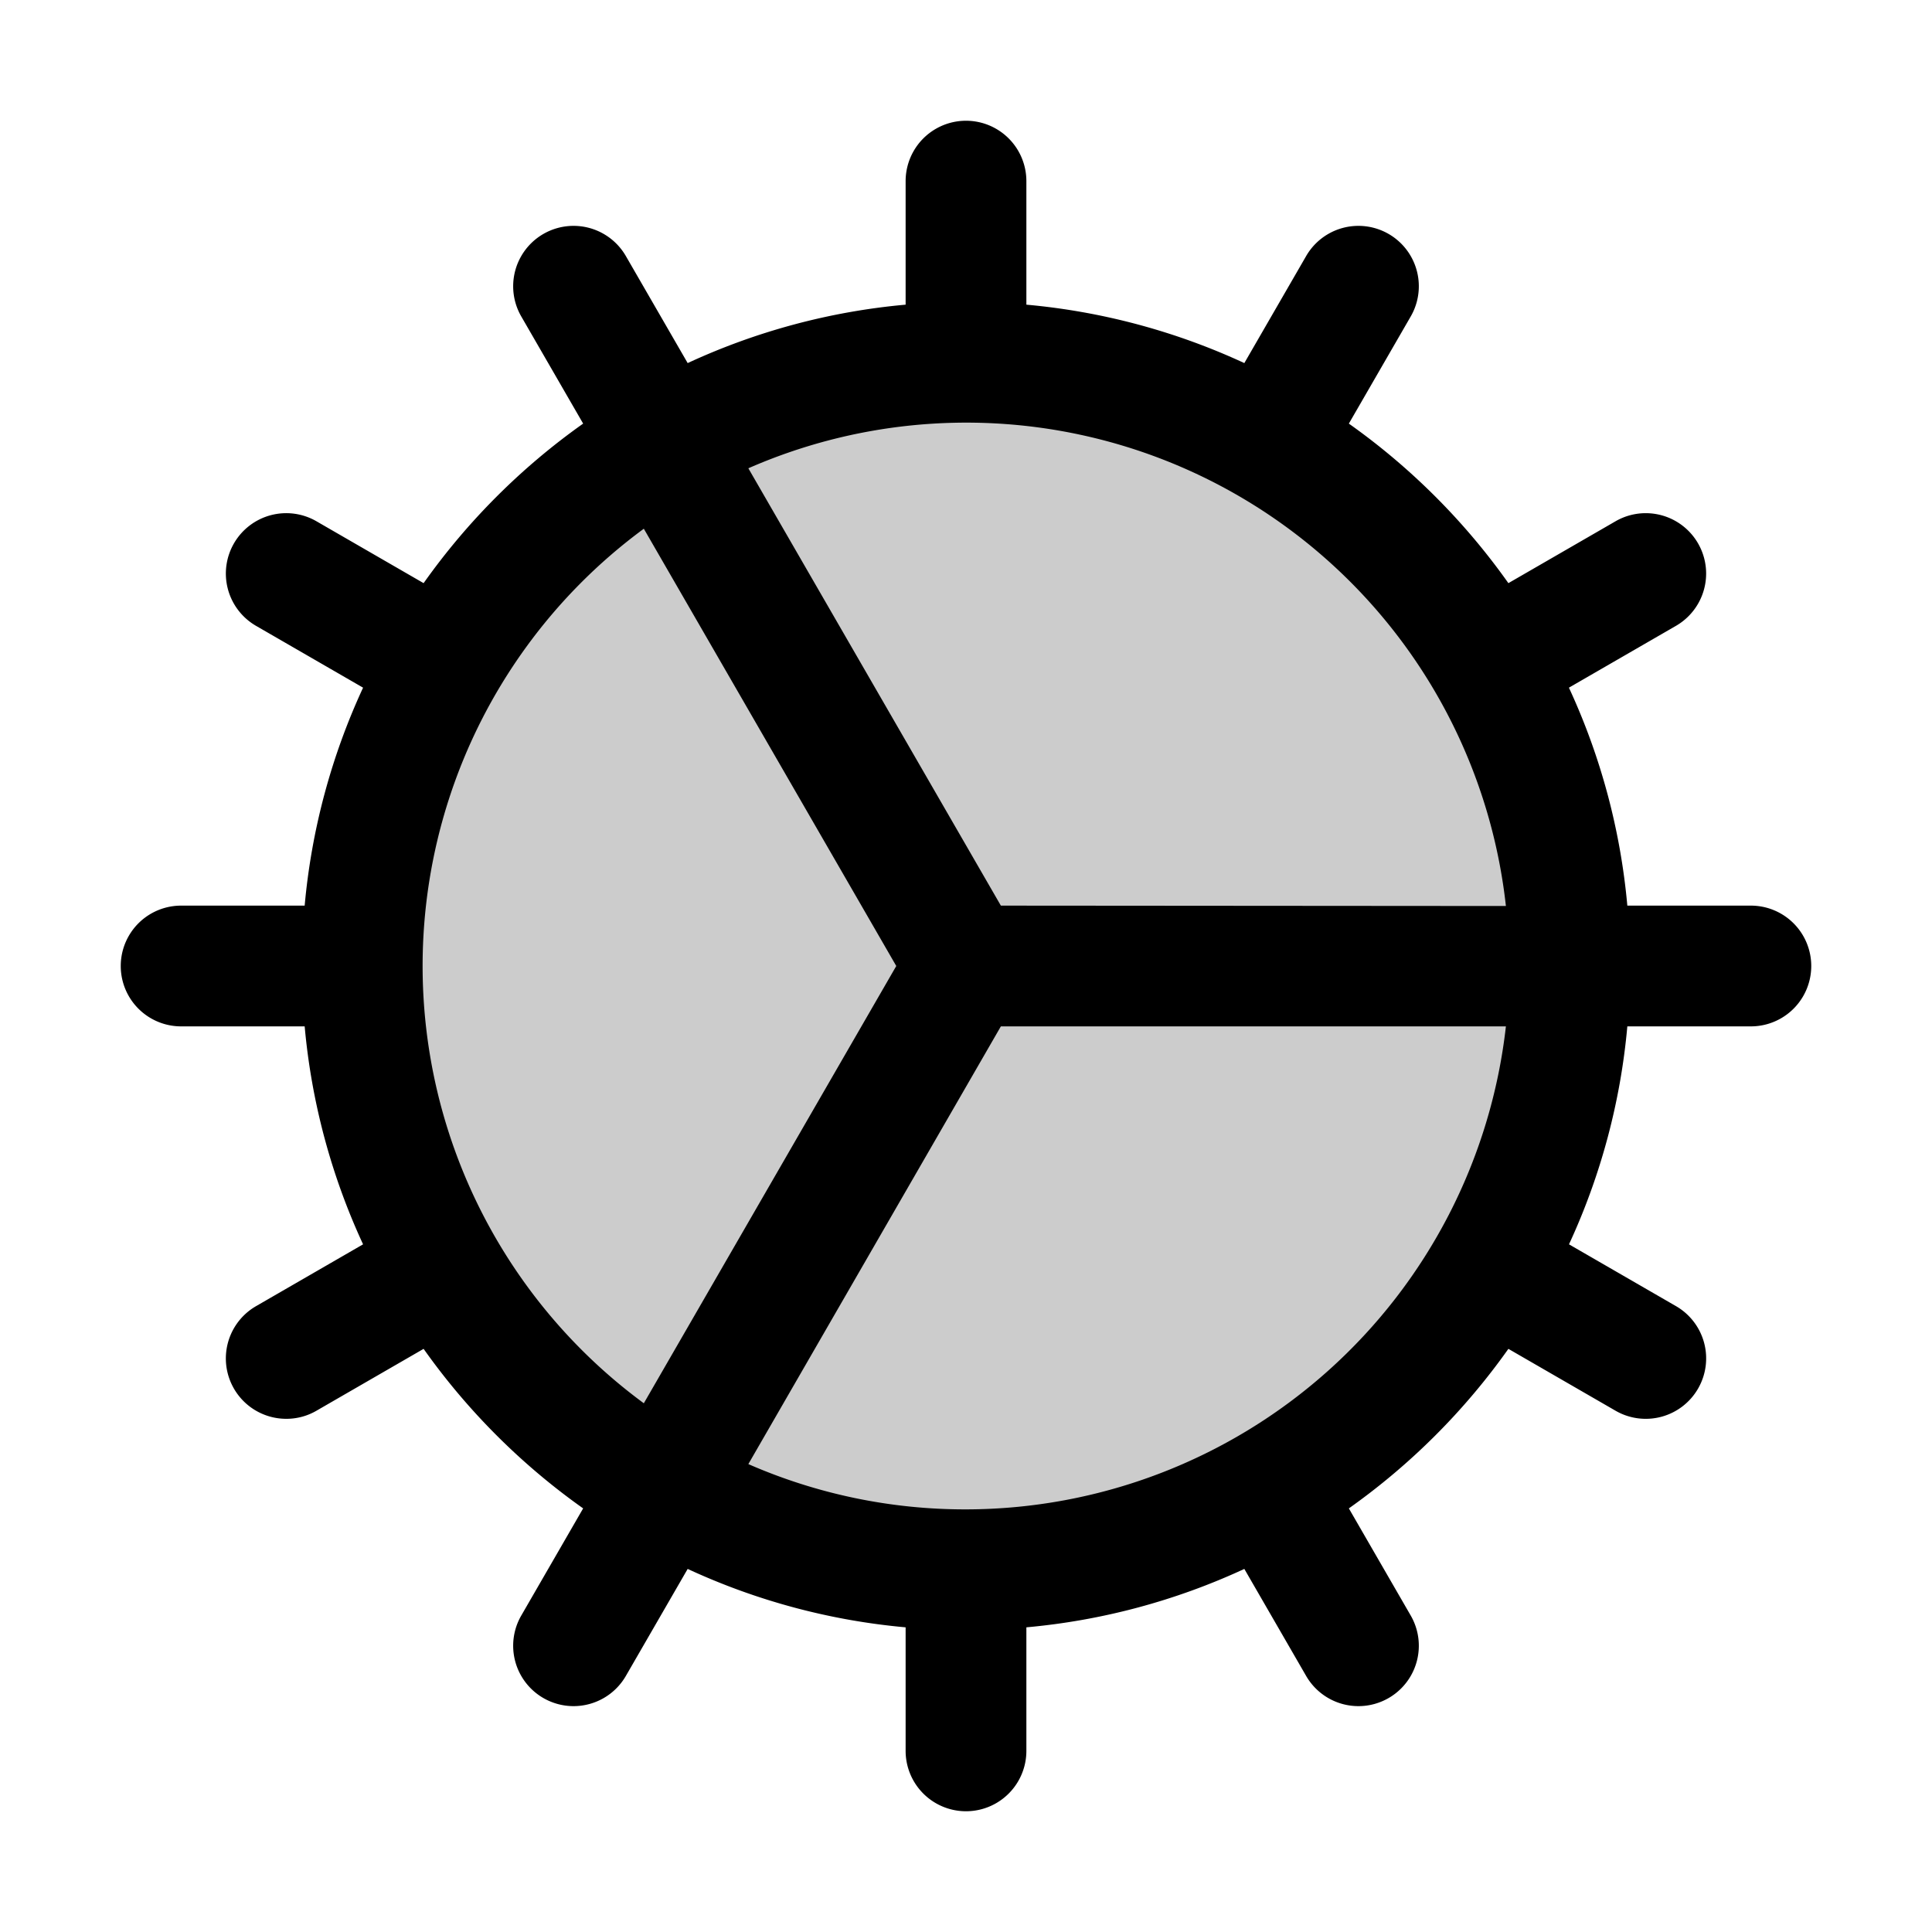 <svg xmlns="http://www.w3.org/2000/svg" width="1em" height="1em" viewBox="0 0 256 256"><g fill="currentColor"><path d="M208 128a80 80 0 1 1-80-80a80 80 0 0 1 80 80" opacity=".2"/><path d="M232 120h-16.37a87.3 87.3 0 0 0-7.74-28.88l14.18-8.19a8 8 0 0 0-8-13.86l-14.2 8.2a88.8 88.8 0 0 0-21.14-21.14l8.2-14.2a8 8 0 0 0-13.86-8l-8.19 14.18A87.3 87.3 0 0 0 136 40.37V24a8 8 0 0 0-16 0v16.37a87.3 87.3 0 0 0-28.88 7.74l-8.19-14.18a8 8 0 0 0-13.86 8l8.2 14.2a88.8 88.8 0 0 0-21.14 21.14l-14.2-8.2a8 8 0 0 0-8 13.86l14.18 8.19A87.3 87.3 0 0 0 40.37 120H24a8 8 0 0 0 0 16h16.37a87.3 87.3 0 0 0 7.74 28.88l-14.18 8.19a8 8 0 0 0 4 14.93a7.9 7.9 0 0 0 4-1.07l14.2-8.2a88.8 88.8 0 0 0 21.14 21.14l-8.2 14.2a8 8 0 0 0 13.86 8l8.19-14.18a87.3 87.3 0 0 0 28.88 7.74V232a8 8 0 0 0 16 0v-16.37a87.3 87.3 0 0 0 28.88-7.74l8.19 14.18a8 8 0 0 0 13.86-8l-8.2-14.2a88.8 88.8 0 0 0 21.14-21.14l14.2 8.2A8 8 0 0 0 225 184a8 8 0 0 0-2.92-10.93l-14.18-8.19a87.3 87.3 0 0 0 7.73-28.88H232a8 8 0 0 0 0-16M85.31 185.94a71.92 71.92 0 0 1 0-115.88L118.76 128ZM128 200a71.6 71.6 0 0 1-28.84-6l33.46-58h66.92A72.08 72.08 0 0 1 128 200m4.62-80L99.16 62.05a71.94 71.94 0 0 1 100.38 58Z"/></g></svg>